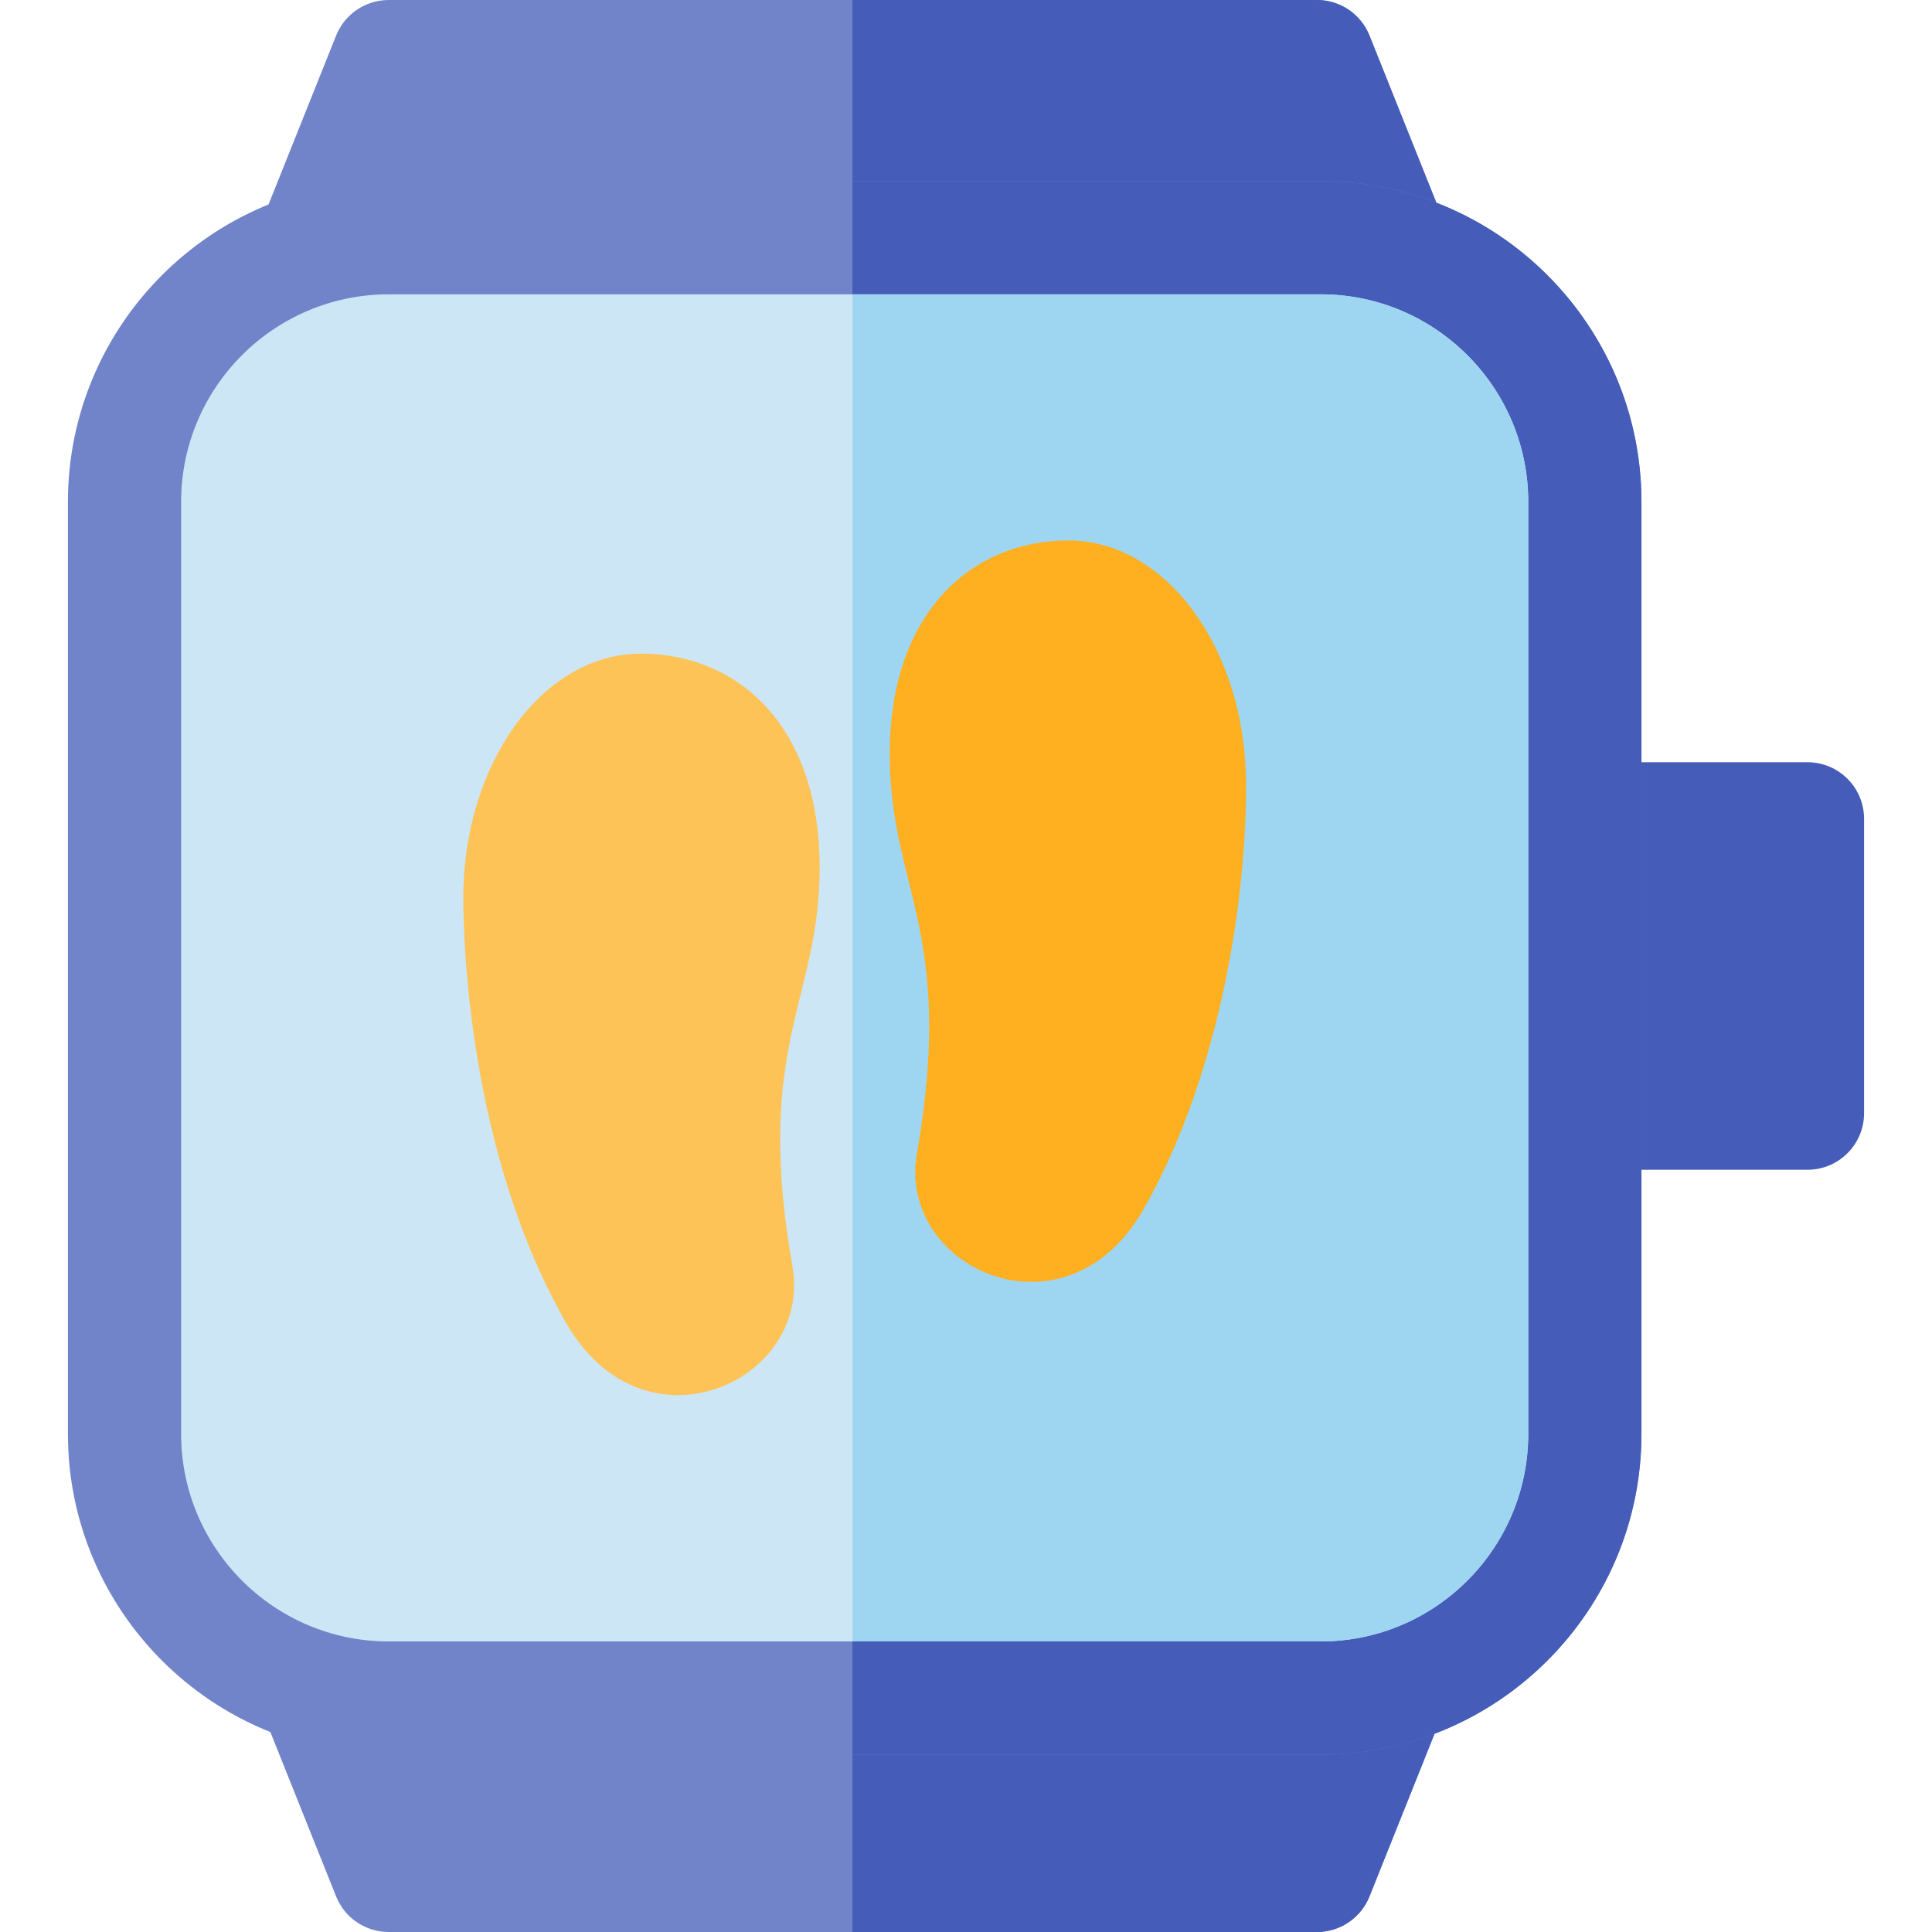 <!-- icon666.com - MILLIONS vector ICONS FREE --><svg xmlns="http://www.w3.org/2000/svg" xmlns:xlink="http://www.w3.org/1999/xlink" version="1.1" id="Capa_1" x="0px" y="0px" viewBox="0 0 512 512" style="enable-background:new 0 0 512 512;" xml:space="preserve"><g><path style="fill:#7284C9;" d="M350,460H103c-12.146,0-23.662-2.734-33.983-7.598c0.445,1.154-3.208-7.991,20.056,50.169 C91.351,508.266,96.866,512,103,512h246c6.134,0,11.649-3.734,13.927-9.429l19.849-49.623C372.765,457.465,361.677,460,350,460z"></path><path style="fill:#455DB8;" d="M350,460H225.912v52H349c6.134,0,11.649-3.734,13.927-9.429l19.849-49.623 C372.765,457.465,361.677,460,350,460z"></path><path style="fill:#7284C9;" d="M103,53h247c11.84,0,23.076,2.605,33.195,7.241c-0.436-1.3,1.975,4.796-20.268-50.812 C360.649,3.734,355.134,0,349,0H103c-6.134,0-11.649,3.734-13.927,9.429C67.256,63.971,69.008,59.486,68.629,60.773 C79.048,55.795,90.703,53,103,53z"></path><path style="fill:#455DB8;" d="M383.195,60.241c-0.436-1.3,1.975,4.796-20.268-50.812C360.649,3.734,355.134,0,349,0H225.912v53 H350C361.84,53,373.076,55.605,383.195,60.241z"></path><path style="fill:#455DB8;" d="M479,202h-49v108h49c8.284,0,15-6.716,15-15v-78C494,208.716,487.284,202,479,202z"></path><path style="fill:#7284C9;" d="M350,465H103c-46.869,0-85-38.131-85-85V133c0-46.869,38.131-85,85-85h247c46.869,0,85,38.131,85,85 v247C435,426.869,396.869,465,350,465z"></path><path style="fill:#455DB8;" d="M350,48H225.912v417H350c46.869,0,85-38.131,85-85V133C435,86.131,396.869,48,350,48z"></path><path style="fill:#CCE6F5;" d="M103,435c-30.327,0-55-24.673-55-55V133c0-30.327,24.673-55,55-55h247c30.327,0,55,24.673,55,55v247 c0,30.327-24.673,55-55,55H103z"></path><path style="fill:#9ED6F2;" d="M350,78H225.912v357H350c30.327,0,55-24.673,55-55V133C405,102.673,380.327,78,350,78z"></path><path style="fill:#FEC356;" d="M149.995,350.541c-25.904-45.272-27.219-101.708-27.219-112.562 c-0.002-35.702,21.035-64.748,47.057-64.749c27.373-0.002,50.403,21.714,47.064,64.744c-2.299,29.626-16.392,43.27-6.879,97.743 C215.314,366.043,170.662,386.661,149.995,350.541z"></path><path style="fill:#FEB020;" d="M283.164,143.23c-27.371,0-50.4,21.714-47.061,64.744c2.298,29.617,16.387,43.295,6.879,97.743 c-5.314,30.432,39.393,50.874,60.022,14.824c18.724-32.724,27.218-77.385,27.219-112.562 C330.226,172.043,309.025,143.231,283.164,143.23z"></path></g></svg>